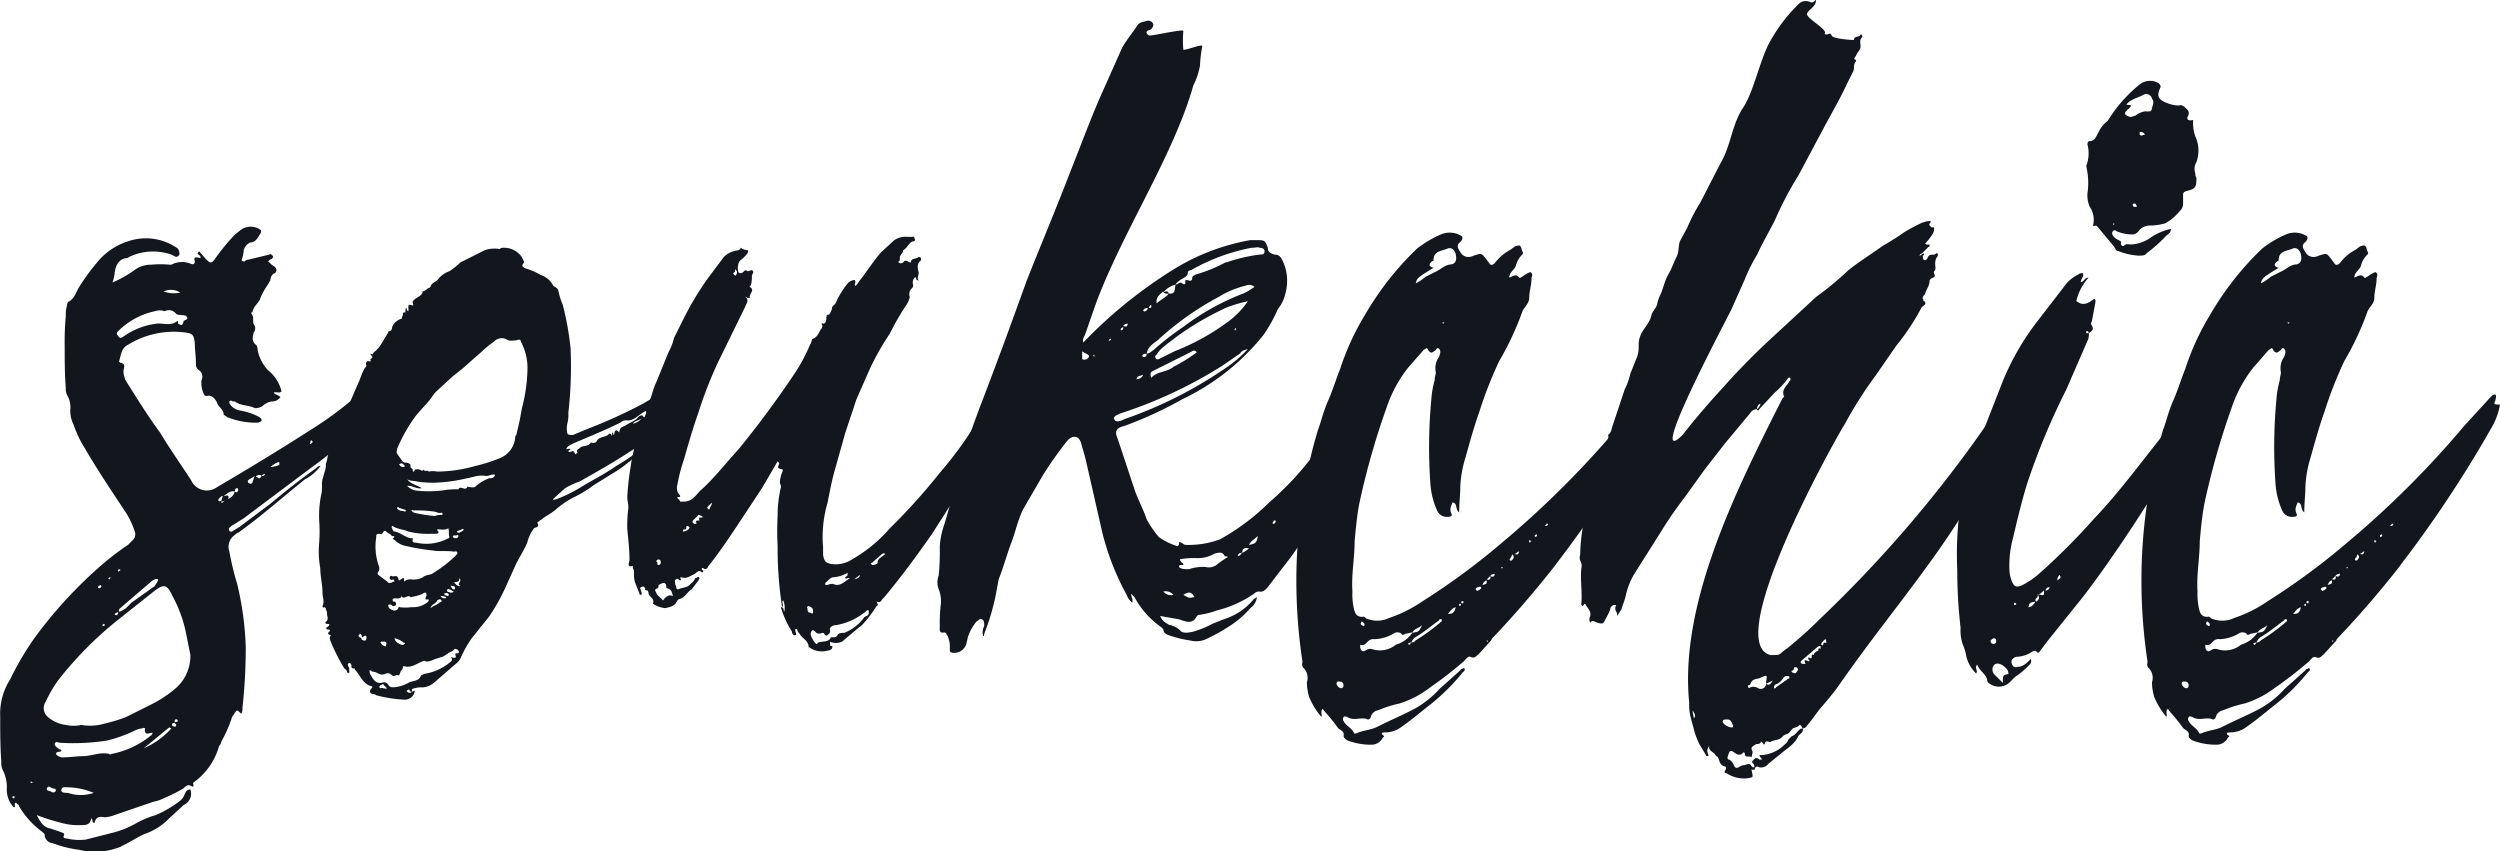 <svg xmlns="http://www.w3.org/2000/svg" xmlns:xlink="http://www.w3.org/1999/xlink" width="87.494" height="29.799" viewBox="0 0 87.494 29.799">
  <defs>
    <clipPath id="clip-path">
      <rect id="Rectangle_17742" data-name="Rectangle 17742" width="87.494" height="29.799" fill="#13171d"/>
    </clipPath>
  </defs>
  <g id="Group_12049" data-name="Group 12049" transform="translate(0 0)">
    <g id="Group_12039" data-name="Group 12039" transform="translate(0 0)" clip-path="url(#clip-path)">
      <path id="Path_16258" data-name="Path 16258" d="M1.1,40.258a.038.038,0,0,1-.039-.039H1.1a.038.038,0,0,1,.039.039Zm2.763-7.2V33.1l-.039.039L3.781,33.1c.039,0,.039-.039.078-.039m5.41-3.619c0,.078-.078.078-.117.078.039-.039.078-.078.117-.078M4.132,32.825a.038.038,0,0,1,.039-.039c.039,0,.039,0,.039.039-.039,0-.039.039-.078.039Zm-.506,1.868a.039.039,0,1,1,0,.078H3.587c0-.039,0-.039.039-.078M.473,40.8a.039.039,0,1,1,.039-.039.038.038,0,0,1-.039.039M7.751,30.412a.192.192,0,0,0,.117-.039l-.078.078c-.039,0-.078,0-.039-.039m3.113-2.063c0-.039,0-.078.039-.078l.039.039a.084.084,0,0,1-.078.078c0,.039-.039,0,0-.039M4.093,34.3a.038.038,0,0,0,.039-.039v.078c-.039.039-.039.078-.078.039H4.015a.084.084,0,0,1,.078-.078m2.1,3.814c-.039.039-.078,0-.078.039v-.078c0-.039.039-.039.078-.039.039.039.039.078,0,.078M3.431,33.409c0-.039.039-.039.078-.078l.039.039a.084.084,0,0,1-.078.078.038.038,0,0,1-.039-.039M8.3,29.945c.039,0,.039.078.039.078-.039.078-.078.078-.117.039,0-.039,0-.117.078-.117m-.623.35c.039-.039.078-.078.117-.078,0,.039-.039.117-.039.156a.073.073,0,0,1-.117,0,.136.136,0,0,1,.039-.078M6.155,38.274c-.039.039-.078,0-.117,0-.039-.078,0-.117.078-.117,0,.039.078.039.039.117m3-8.757c-.039.078-.078.117-.156.039a.038.038,0,0,1-.039-.039c.039,0,.117-.078.195,0M9.7,29.05a.054.054,0,0,1,.078,0v.078a.916.916,0,0,1-.311.078A.814.814,0,0,1,9.7,29.05m-.973.584.195-.117c-.039.039-.039.117-.078.195a.084.084,0,0,1-.078.078.136.136,0,0,1-.078-.039c-.039-.078,0-.078.039-.117M1.8,40.57c-.078-.039-.195-.039-.156-.117.039-.117.117-.039.195,0,.039,0,.117,0,.117.078a.1.1,0,0,1-.156.039M8.218,30.062a.384.384,0,0,1-.272.272.075.075,0,0,0,.039-.117c-.039-.039-.078,0-.156,0,.117-.078.234-.195.389-.156M6.311,23.1a1.05,1.05,0,0,1-.584-.039.606.606,0,0,1,.584.039M5.027,39.052l.9-.739A.136.136,0,0,0,6,38.351a2.82,2.82,0,0,1-.973.7M2.38,40.609c-.078,0-.234,0-.234-.078,0-.156.156-.117.234-.117a2.472,2.472,0,0,1,.9.195,1.4,1.4,0,0,1-.9,0m1.868-6.5,1.09-.934c.039,0,.078-.078.195-.039,0,.078-.078.156-.117.234l-.817.584-.195.195c-.078.039-.156.117-.234.117-.039-.078.039-.117.078-.156m-.117-9.5c-.078-.078-.039-.117.039-.195a2.589,2.589,0,0,1,1.245-.662.537.537,0,0,1,.35,0,.31.31,0,0,1,.389.078c.078.078.234.039.35.078.078.078.078.117-.039.156,0,.039-.039,0-.039.039-.039.156-.078.156-.195.078,0-.039,0-.117-.039-.078-.195.156-.428.078-.662.078a2.5,2.5,0,0,0-1.168.428c-.117.078-.156.117-.234,0M3.9,39.246a.054.054,0,0,1-.078,0c-.311-.078-.623.078-.934.078-.195,0-.428.039-.623.039a.323.323,0,0,1-.311-.117c.039-.117.156-.039.195-.117,0-.039-.078-.039-.117-.078s-.117-.078-.117-.156c.039-.117.117-.039.195-.039a7.676,7.676,0,0,0,1.635-.078,4.879,4.879,0,0,0,.973-.35.722.722,0,0,1,.272-.078c.039-.039.117,0,.078.039,0,.234.156.117.234.117h.039a.136.136,0,0,1-.039.078,3.115,3.115,0,0,1-1.4.662M1.6,37.417a4.585,4.585,0,0,1,.428-.739,12.685,12.685,0,0,1,2.024-2.063l1.323-1.051c.35-.272.467-.272.662.156A4.59,4.59,0,0,1,6.506,35l.156.778a1.5,1.5,0,0,1-.467,1.129,4.167,4.167,0,0,1-.856.584l-.934.467a5.912,5.912,0,0,1-.778.234,1.728,1.728,0,0,1-.778.039,1.282,1.282,0,0,1-.545,0,1.161,1.161,0,0,1-.662-.311.4.4,0,0,1-.039-.506m2.646,5.059c.272-.117.545-.311.817-.428a2.159,2.159,0,0,0,.856-.545l.506-.467a.434.434,0,0,0,.234-.545c-.117,0-.156.078-.195.156a.5.5,0,0,1-.156.234,3.814,3.814,0,0,1-.856.506,3.367,3.367,0,0,0-.662.272,3.3,3.3,0,0,1-.856.35L3,42.243a1.843,1.843,0,0,1-.662-.039c-.039,0-.117,0-.117-.078.078-.117-.039-.117-.117-.156l-.35-.117c-.234-.039-.35-.234-.467-.467a7.262,7.262,0,0,0,.856.272,2.155,2.155,0,0,0,.7.078c.156,0,.311,0,.35-.234.078.039,0,.156.117.156.039-.195.156-.234.35-.195a1.136,1.136,0,0,0,.35-.078l1.362-.467a1.237,1.237,0,0,0,.35-.117,5.879,5.879,0,0,0,.7-.35c.078-.078.156-.156.272-.078.078.039.078,0,.078-.039-.039-.078,0-.078.039-.117a2.337,2.337,0,0,0,.856-1.245.3.3,0,0,0,.078-.156,4.727,4.727,0,0,0,.35-.778.3.3,0,0,1,.078-.156c.117-.195.117-.195.272-.039a.351.351,0,0,0,.039-.195,19.2,19.2,0,0,0,.117-2.14A10.878,10.878,0,0,0,8.3,33.292a9.573,9.573,0,0,1-.272-1.129.5.5,0,0,1,.195-.584c.039-.039.078-.078.117-.078.817-.584,1.557-1.245,2.335-1.868a1.584,1.584,0,0,0,.545-.467.2.2,0,0,0-.156.078c-.545.389-1.09.817-1.6,1.245l-1.09.817-.195.117c-.039.039-.117.078-.156,0s.039-.117.078-.156L8.529,31l2.491-1.868a7.33,7.33,0,0,0,1.4-1.284c.195-.195.428-.389.623-.623a1.308,1.308,0,0,0,.389-.623c0-.078.039-.195-.117-.195-.078.039-.078-.039-.039-.078,0-.078.117-.117.039-.195-.039,0-.078.039-.117.039l-.856.662a12.358,12.358,0,0,1-1.44,1.051c-1.09.7-2.179,1.362-3.308,2.024a.6.6,0,0,1-.9-.234c-.35-.545-.739-1.09-1.09-1.673-.428-.584-.817-1.206-1.206-1.829a.916.916,0,0,1-.078-.311c0-.117.117-.272-.117-.311l-.039-.039c.078-.234.078-.467.311-.584A3.055,3.055,0,0,1,6.506,24.5c.234.039.272.078.311.35,0,.234.039.467.039.7,0,.117,0,.195.117.272a.284.284,0,0,1,.078.35.913.913,0,0,0,.078.467c.039.078.039.078.117.078.156-.039.272.078.35.234.039.156.234.234.234.428a.56.56,0,0,1,.117.078,2.693,2.693,0,0,0,1.09.195c.078-.039.117-.039.117-.078,0-.078-.039-.078-.078-.117a2.126,2.126,0,0,0-.7-.234.535.535,0,0,1-.311-.195.143.143,0,0,1-.039-.117.073.073,0,0,1,.117,0h.078c.195.156.467.117.7.234a.454.454,0,0,0,.272-.078.59.59,0,0,1,.311-.156.354.354,0,0,0,.311-.156c-.078-.078-.195-.078-.234-.156.078-.039.195.039.272-.039a1.351,1.351,0,0,0-.467-.739,1.43,1.43,0,0,1-.35-.623c-.039-.117,0-.195-.078-.272-.156-.117-.117-.272-.078-.428a.257.257,0,0,0,.039-.234c-.117-.117,0-.272-.117-.428-.039-.039.039-.039.039-.078.039-.195.234-.311.272-.467a2.325,2.325,0,0,1,.234-.428l.117-.195a.277.277,0,0,1,.117-.234c.117-.039.117-.156.039-.234a1.032,1.032,0,0,1-.234-.195c.039-.039.078-.078.117-.078.039-.039.078-.078.039-.117s-.078-.078-.117-.039l-.817.195c-.039.039-.078.078-.156,0a1.136,1.136,0,0,0,.078-.35.411.411,0,0,1,.234-.272c.195,0,.272-.195.35-.311.039-.078.039-.117-.039-.156a.592.592,0,0,0-.662.039l-.195.156a7.459,7.459,0,0,0-.7.856c-.117.156-.156.156-.311,0l-.234-.272-.039.039c-.078.078.117.078.078.195-.195-.039-.234-.039-.195.117,0,.117-.078.117-.156.078A.79.79,0,0,0,6,22.123H5.922a3.321,3.321,0,0,0-.623,0,.973.973,0,0,0-.545.156,4.086,4.086,0,0,1-.817.467,1.444,1.444,0,0,0,.078-.35c.039-.234.117-.467.428-.506a.121.121,0,0,0,.078-.039A1.944,1.944,0,0,1,6,21.772l.156.078c.078,0,.156-.078.117-.156a.2.2,0,0,0-.078-.156,1.928,1.928,0,0,0-1.712-.234,2.28,2.28,0,0,0-1.051.7,7.6,7.6,0,0,0-.662.9c-.117.195-.156.389-.35.506-.039,0-.078.078-.078.156a1.077,1.077,0,0,0-.039.35A9.84,9.84,0,0,0,2.264,25c0,.467,0,.973.039,1.44a.494.494,0,0,0,.039.234.869.869,0,0,1,.117.545,1.077,1.077,0,0,0,.117.506,3.9,3.9,0,0,0,.389.817c.428.739.9,1.44,1.362,2.14a2.917,2.917,0,0,1,.389.778.282.282,0,0,1-.078.311l-.156.156a9.619,9.619,0,0,0-1.051.817,15.354,15.354,0,0,0-2.257,2.491,10.114,10.114,0,0,0-.817,1.4,2.214,2.214,0,0,0-.35,1.284v.039c0,.506,0,1.051.039,1.557a.578.578,0,0,0,.078.35,1.374,1.374,0,0,1,.117.545.908.908,0,0,0,.234.7H.512c.039-.039-.039-.117.039-.156A.038.038,0,0,1,.59,41a.084.084,0,0,1,.078.078,3,3,0,0,0,.817.9l.078.078a.3.3,0,0,0,.272.311,4.105,4.105,0,0,0,.934.234,2.4,2.4,0,0,0,1.479-.117" transform="translate(0 -12.86)" fill="#13171d"/>
      <path id="Path_16259" data-name="Path 16259" d="M41.445,27.951c.039.156.039.156-.156.272a.394.394,0,0,0,.156-.272M32.494,38.265a.038.038,0,0,1-.039.039.143.143,0,0,1-.117-.039c-.039-.039,0-.039,0-.039.078-.078.078,0,.117.039Zm1.012-3.347a.351.351,0,0,1,.195.039c0,.039,0,.039-.039.039a.155.155,0,0,1-.156-.078m7.044-6.227a.535.535,0,0,1-.311.195c.078-.117.234-.117.311-.195M33.623,34.84c.078-.039.117-.039.156,0s0,.039,0,.078a.2.2,0,0,1-.156-.078m.234-.272s.039-.039.039,0c.078,0,.117,0,.117.078,0,.039,0,.039-.039.039s-.078-.039-.117-.117m.195-1.673c-.039,0-.117,0-.117-.078.039-.039.117,0,.156-.039a.038.038,0,0,1,.039.039.084.084,0,0,1-.078.078m.117-.195c-.039,0-.117,0-.078-.039,0-.039.117-.039.156-.078,0-.039.039,0,.078,0-.039.078-.117.078-.156.117M32.1,30.286c.078-.039.117.039.156.078,0,.039-.039.039-.078.039s-.078-.039-.117-.078a.038.038,0,0,1,.039-.039m1.635,4.437c0-.039.039-.078.078-.039.039,0,.078.039.156.078a.143.143,0,0,1-.117.039c-.039-.039-.117,0-.117-.078M32.1,31.843c.078.039.156.039.195.078a.038.038,0,0,1-.039.039c-.117-.039-.195,0-.272-.117a.038.038,0,0,1,.039-.039.121.121,0,0,0,.078.039M31.6,36.63c0,.078-.039.039-.039.039-.078,0-.117-.078-.156-.117,0-.039.039-.039.078-.039.078,0,.156,0,.117.117M31.4,38.148l-.039-.039a.084.084,0,0,1,.078-.078c.039-.039.078-.039.078,0l.117.117c-.078.039-.156-.039-.234,0m2.569-3.7c.117-.039.195,0,.195-.156.117.117-.117.195.039.272-.117.039-.156-.078-.234-.117M30.665,36.28c0-.039,0-.039.039-.039s0,.039.039.039c0,.078.039.117.078.039.039,0,.039-.039.078,0,0,0,.039.039,0,.117a.038.038,0,0,1-.039.039.143.143,0,0,1-.117-.039.084.084,0,0,0-.078-.078c-.039-.039-.039-.078,0-.078m2.8-1.129c-.078.078-.234.117-.311.195.039-.156.195-.156.234-.272a.143.143,0,0,1,.117-.039l.039.039c0,.078-.039.039-.078.078m-1.206,1.44c-.039,0-.039.039-.078.039-.078,0-.272-.117-.272-.195-.039-.039,0-.039,0-.039a.782.782,0,0,1,.311.156c.039,0,.039,0,.039.039m1.323-4.553a.038.038,0,0,1-.039.039.578.578,0,0,0-.234.039A4.866,4.866,0,0,1,32.572,32c-.039-.039-.078-.039-.078-.078s.039,0,.078,0a4.23,4.23,0,0,1,.7.039c.078,0,.156.078.272.039Zm-1.518,3.269c0-.039-.039,0-.039.039a.155.155,0,0,1-.156.078c-.117-.039-.195-.078-.195-.195.078-.039.117,0,.156.039a.143.143,0,0,0,.117-.039c0-.078,0-.117-.078-.117-.039,0-.039-.039-.039-.078s.039,0,.039-.039c.117,0,.234.039.272-.078.078.156.234-.078.311.039a1.754,1.754,0,0,0,.428-.117A.143.143,0,0,1,33,34.8c0,.039.039.078,0,.117,0,.039-.078.156.078.117.039,0,0,.078,0,.078a.819.819,0,0,1-.584.195,1.577,1.577,0,0,1-.428,0m-.234-2.841c.156.117.389.117.545.195a2.914,2.914,0,0,0,.817.078h.117c.039,0,.117,0,.117-.039.039-.039-.039-.039-.039-.117.156,0,.272.039.389-.039.039.117,0,.195.039.311a.038.038,0,0,1-.039.039,1.624,1.624,0,0,1-1.129.156c-.039,0-.156,0-.117-.117.039-.039-.039-.039-.078-.039-.195-.039-.35-.195-.545-.234-.078,0-.078-.078-.117-.156a.038.038,0,0,1,.039-.039m6.3-2.88c.545-.234,1.129-.467,1.673-.739a.3.3,0,0,1,.195-.078c.272.039.428-.195.662-.311a.553.553,0,0,1,.234-.078c.039-.078.117-.117.156-.156.117.156,0,.195-.078.234a.814.814,0,0,0-.234.156c-.039,0-.078.117-.156,0-.039-.039-.117,0-.156.039-.117.156-.311.195-.467.311-.117.039-.195.078-.195.234-.039-.039-.078-.078-.117-.078-.078.039-.039.117-.078.156-.039,0,0-.078-.039-.078s0,.078-.039.117c0-.078-.078-.117-.117-.039-.117.078-.311.078-.389.195a.142.142,0,0,1-.195.078H38.76c-.078.156-.272.078-.389.195-.039.039-.117.039-.078.156.039.039-.039,0-.039.039s-.039,0-.039,0c-.039-.078-.078-.117-.117-.078-.039,0-.078.039-.117,0,0-.039.039-.039.078-.078-.078-.039-.117,0-.156,0,.039-.117.156-.156.234-.195m-.272,1.557a2.934,2.934,0,0,1,.506-.234c.623-.35,1.245-.7,1.829-1.09a2.363,2.363,0,0,0,.389-.272.073.073,0,0,1,.117,0c.039.039,0,.078-.039.117a7.9,7.9,0,0,1-1.012.7c-.389.272-.778.467-1.168.7a5.231,5.231,0,0,1-.934.467c-.039,0-.078.039-.117,0Zm-2.646-.35a1.346,1.346,0,0,0-.467.272c-.078.078-.156.039-.234.039-.039,0-.078-.039-.078,0-.078.156-.234-.078-.311.078a2.569,2.569,0,0,0-.545.039,4.069,4.069,0,0,1-.973,0,.627.627,0,0,1-.272-.156c.156-.039.311.117.506.078-.156-.117-.35-.117-.506-.311.156.078.234.039.35.078a3.561,3.561,0,0,0,.662.039,5.652,5.652,0,0,0,1.09-.156c.078,0,.117-.039.195-.039a.958.958,0,0,1,.467-.039c.117,0,.195-.078.311-.039-.039.117-.117.117-.195.117m-4.2,6.733c.039-.039.078.039.117.039.156,0,.234.156.428.078a.188.188,0,0,1,.234.039c.078.078.117,0,.195,0,.078.039.078-.039.117-.117,0-.039.078-.078.078-.156a.038.038,0,0,1,.039-.039c.234.078.428-.078.623-.156.078-.039.117-.039.156,0a.722.722,0,0,0,.272-.078l.234-.078c.078,0,.156-.078.234-.117.078-.078.195-.078.234-.156.039-.039.078,0,.117,0,0,.039.078.039.039.117,0,.039-.078,0-.117.039.039.156.039.156-.156.117.078.078.039.117,0,.156a1.856,1.856,0,0,1-.934.428c-.039.039-.117.039-.117.078-.078.195-.311.156-.428.234a1.268,1.268,0,0,1-.506.156c-.078,0-.156,0-.195-.078a.173.173,0,0,0-.234-.078c-.234.039-.311-.156-.389-.272a.294.294,0,0,1-.039-.156m.234-4.67c0-.078,0-.117.117-.117.078.039.078,0,.117-.039.039-.078.078-.078.117-.039.078.078.156.078.195.156.039,0,.156,0,.039.078,0,.039.039.039.078.078a.742.742,0,0,0,.389.195,7.8,7.8,0,0,0,.934.156c.234.039.467,0,.739.039.039,0,.078-.039.117.039,0,.039-.039.078-.078.117a4.515,4.515,0,0,1-.817.623c-.078.039-.234.039-.311.117a.7.7,0,0,1-.389.078.328.328,0,0,0-.272.078c0-.156,0-.156-.117-.078-.039.039-.078.039-.078,0-.039-.195-.156-.078-.234-.117-.039-.039-.078.039-.078.078.039.039.039.078.117.039a.038.038,0,0,1,.039.039c.039.039,0,.039-.039.039-.039.039-.156.078-.195,0l-.311-.234a.073.073,0,0,1,0-.117.248.248,0,0,0,0-.234,2.035,2.035,0,0,1-.078-.973m.739-3.113a5.556,5.556,0,0,1,.584-1.051c.195-.272.428-.467.623-.739a1.032,1.032,0,0,1,.195-.234l.506-.467.389-.311.35-.311.311-.272a3.387,3.387,0,0,1,.428-.35.365.365,0,0,1,.428-.078c.117.078.234.039.35.039.078-.039.156-.039.156.039a1.956,1.956,0,0,1,.234.934,5.788,5.788,0,0,1-.195,1.4l-.078.428-.117.506a.121.121,0,0,0-.039.078.853.853,0,0,1-.545.739,5.511,5.511,0,0,1-.856.272,4.943,4.943,0,0,1-1.323.195.838.838,0,0,0-.311,0c-.039-.078-.156.039-.156-.078-.078.117-.156-.039-.234,0H32.65c-.078,0-.039.078-.078.078-.078,0,0-.078-.078-.117-.039,0-.039-.039-.039-.117a.2.2,0,0,0-.156-.078.143.143,0,0,1-.117-.039l-.195-.272c-.039-.039,0-.117,0-.195m8.873-.311c0,.117-.039.117-.156.117,0-.117.039-.156.156-.117-.078-.078.039-.117.078-.117l.428-.389.272-.195a.818.818,0,0,0,.272-.428,1.931,1.931,0,0,0,.117-.506c-.078.117-.234,0-.35.117a2.139,2.139,0,0,1,.272-.35s.039-.039,0-.039a.038.038,0,0,0-.039-.039.562.562,0,0,0-.272.078l-1.051.623a18.189,18.189,0,0,1-1.985.9l-.467.195c-.078,0-.195,0-.195-.078a.838.838,0,0,1,0-.311,1.2,1.2,0,0,0,.039-.389,14.427,14.427,0,0,0,.078-2.257,10.36,10.36,0,0,0-.272-1.518,2.518,2.518,0,0,1-.156-.506c-.039-.117-.156-.117-.195-.195a.756.756,0,0,0-.428-.35,2.3,2.3,0,0,0-.545-.234c-.117-.078-.117-.078-.039-.195V23.2l-.078-.156a.759.759,0,0,0-.7-.311c-.039,0-.039.039-.078.039a1.078,1.078,0,0,0-.506.039l-.856.428a2.727,2.727,0,0,1-.389.311.89.89,0,0,0-.389.272c-.078.117-.234.117-.272.272l-.039.039c-.078,0-.117.117-.234.117,0,.156-.195.195-.311.311-.039.039-.039.039-.039.078s.039.078,0,.117c-.234-.117-.117.117-.156.195-.078-.039-.039-.117-.078-.117-.039.078,0,.195-.039.156-.117,0-.039.078-.078.117s0,.117-.078.117a.523.523,0,0,0-.272.234c-.039.078,0,.195-.156.195v.039l-.234.389a1.049,1.049,0,0,1-.272.311c-.039.078-.039.078-.117.039,0,.078.156.117,0,.195v.039c.039.039,0,.039-.039.039-.117-.039-.117.078-.117.117.039.039,0,.078-.039.117-.117.195-.156.389-.272.623l-.234.545a2.3,2.3,0,0,1-.234.545c-.078.156-.039.35-.234.389-.039.039.039.078.039.156s-.117-.039-.117.039c.039.078.117.195-.039.195v.039c-.039.078-.039.234-.078.272-.156.156-.117.389-.195.545a.662.662,0,0,1-.039.272l-.078.272c-.039.156,0,.35-.039.506a3.79,3.79,0,0,0-.078.934,5.2,5.2,0,0,1,0,.778,3.38,3.38,0,0,0,.039.9c0,.272.078.584.078.856,0,.156.078.311,0,.467,0,.039.039.078.039.039.078,0,.078.039.078.078a.234.234,0,0,1,.039.156c0,.078.078.195-.039.272-.039.039,0,.078.039.078q.175,0,0,.117c-.039,0-.039.078.039.078s.078.039.039.078-.078.078.039.117c.039,0,0,.039,0,.039-.039.078,0,.117,0,.156a6.97,6.97,0,0,0,.467.934c.039.078.117.078.117.156,0,.039.039.039.078.039v-.078c0-.078,0-.117-.039-.156,0-.039-.039-.078.039-.117.039,0,.078.039.078.117,0,.039,0,.078.078.078.039,0,.039,0,.039.039.195.195.272.506.584.584.039,0,.039.039,0,.078-.078.078-.078.156.039.195a.143.143,0,0,1,.117.039,4.583,4.583,0,0,0,.973.156.354.354,0,0,0,.389-.311.136.136,0,0,0-.078.039c-.039-.039-.039-.117.039-.117a.857.857,0,0,1,.311-.039.691.691,0,0,0,.389-.156l.584-.506c.117-.117.272-.195.35-.35a4.054,4.054,0,0,1,.389-.7l.623-.778a7.088,7.088,0,0,0,.584-1.051l.35-.778c.117-.234.272-.467.389-.739a1.475,1.475,0,0,1,.234-.506c.039-.039.234-.039.117-.195l.039-.039.272-.195a2.362,2.362,0,0,0,.389-.272,3.05,3.05,0,0,1,.584-.389,4.209,4.209,0,0,0,.7-.428l.817-.506c.311-.195.545-.428.817-.623l.817-.739a.18.18,0,0,0,.117-.195l-.467.428c-.039.039-.078.078-.117.039" transform="translate(-18.088 -14.058)" fill="#13171d"/>
      <path id="Path_16260" data-name="Path 16260" d="M65.678,33.541c0,.078-.039.117-.195.156Zm-4.4-10.586c.039,0,.039-.078.039-.117.078.078.078.117.039.195,0,.039-.039.039-.078,0s-.039-.039,0-.078m-.856,8.29h-.039c-.039-.039-.039-.039-.039-.078l.156-.156c0,.117-.078.156-.078.234m-.739.7a.3.3,0,0,1-.195.078c0-.039,0-.078.078-.078.039,0,.039,0,.039-.039s0-.078.039-.078.039.039.078.039a.136.136,0,0,1-.039.078M58.634,33c.078,0,.078.078.078.117a.084.084,0,0,1-.078.078c-.078,0,0-.117-.078-.117A.084.084,0,0,1,58.634,33m5.215,1.712c-.039-.039,0-.078.039-.078.117.039.156.078.156.195,0,.078-.039.078-.078.039-.117,0-.117-.078-.117-.156m-3.775-3.075h-.039c-.039,0-.117,0-.078.078.039.039-.039.039-.078.039-.039-.039-.078-.039-.039-.117l.195-.195a.3.3,0,0,1,.156.078c-.039.039-.195-.039-.117.117m6.071,1.557c-.039,0-.039,0-.078-.039a.038.038,0,0,1,.039-.039l.311-.272c.039-.039.078-.078.156-.039-.117.117-.272.156-.272.311,0,.039-.117.078-.156.078m-1.673.623c.117-.078.156-.195.311-.195a1.106,1.106,0,0,0,.467-.156v.078c0,.039-.117.078-.078.117s.078-.039.156,0c-.195.117-.35.311-.584.195a.351.351,0,0,0-.195.039h-.078Zm-5.682.623c-.078-.117-.195-.156-.234-.272-.039-.078-.078-.117.039-.156.039-.039.039-.039.039-.078,0-.078.039-.039.078-.078.156-.078.195,0,.195.117a.038.038,0,0,0,.039.039c.156.039.156.156.195.272-.156-.078-.272.039-.35.156m7.2.467c-.039.078-.117.078-.156.117a1.569,1.569,0,0,1-.7.545c-.078,0-.195,0-.234.078s-.117.078-.195.078h-.039c-.078.195-.311.117-.467.195a.038.038,0,0,1-.039.039c-.078-.039-.234-.311-.195-.389.039-.117.078-.117.156-.039a.183.183,0,0,0,.234.039c.039,0,.078,0,.078.039.039.039.078.078.117.039s.117-.078.078-.195c0-.117.156-.156.234-.156a2.21,2.21,0,0,0,1.012-.467c.039-.039.078-.078.117-.039Zm-2.958-.078c-.039-.078,0-.117-.078-.156h-.039a3.406,3.406,0,0,0,.389.856c0,.039.039.156.117.117.078,0,0-.078,0-.156v-.039c.039-.039.078,0,.078.039s.039.078.078.117c.078.156.311.234.311.467a.121.121,0,0,1,.078.039.755.755,0,0,0,.584.078.2.2,0,0,0,.156-.078c0-.039.039-.078,0-.078-.117,0-.039-.078-.078-.156a.543.543,0,0,0,.428,0l.506-.428.195-.156a4.248,4.248,0,0,0,.506-.662c.078-.039.039-.078,0-.156.117.039.156,0,.195-.078l.078-.078c.584-.7,1.129-1.44,1.673-2.218l.817-1.284c.272-.428.545-.856.778-1.284l.778-1.518a4.051,4.051,0,0,0,.234-.623c.039-.078.078-.195,0-.195-.078-.078-.039.078-.117.117h-.039a.77.77,0,0,1,.078-.428c-.117,0-.156.117-.234.195l-.817,1.245a12.66,12.66,0,0,1-1.206,1.635,20.8,20.8,0,0,1-1.751,1.946A5.075,5.075,0,0,1,65.405,33a1.034,1.034,0,0,1-.739.156c-.195-.039-.234-.117-.272-.311v-.272a4.25,4.25,0,0,1,.156-1.557c.078-.389.156-.817.272-1.206l.35-1.245.389-1.168.428-.973a8.827,8.827,0,0,1,.739-1.323,8.567,8.567,0,0,1,.584-1.012.824.824,0,0,0,.117-.272.282.282,0,0,1,.078-.311.143.143,0,0,0,.039-.117.241.241,0,0,1,.078-.272c.039.039,0,.117.117.117-.078-.078,0-.156,0-.272-.039-.156-.078-.311.078-.428V22.45a.121.121,0,0,0-.078-.039c-.078.078-.234.039-.272.156,0,.039,0,.039-.039.039-.078-.039-.156-.117-.234,0a.118.118,0,0,1-.156,0c-.039-.039.039-.039.039-.078V22.45c0-.117.117-.156.117-.272.156-.078.195-.272.35-.311.078,0,.078-.078.039-.117,0-.078-.039-.039-.078-.039h-.156a.7.7,0,0,0-.467.117l-.467.428c-.234.272-.467.623-.7.934-.078.078-.117.195-.195.234-.039-.039,0-.078,0-.117s0-.117-.078-.078a.331.331,0,0,0-.195.117,3.244,3.244,0,0,0-.311.467c-.078.117-.078.234-.195.311a.143.143,0,0,0-.039.117c-.039.078-.078.195-.117.195-.117,0-.039.039-.078.078,0,.078,0,.234-.117.234-.078-.039-.039,0-.039.039.039.039,0,.078,0,.117-.117.117-.117.311-.35.389,0,.117-.078.195-.117.311a6.013,6.013,0,0,1-.467.856q-.934,1.4-1.985,2.685c-.428.467-.817.973-1.284,1.4-.195.156-.311.467-.7.428,0,0-.039.039-.078-.039,0-.039-.078-.039-.078-.117h.039c.117,0,.039-.078,0-.117a.413.413,0,0,1-.039-.311,6.013,6.013,0,0,1,.234-.9c.156-.545.311-1.09.506-1.635a14.231,14.231,0,0,1,.7-1.79l.934-1.907c.039-.117.156-.234,0-.35a.136.136,0,0,1,.078.039c.078,0,.117,0,.078-.039,0-.117.195-.234,0-.35a.038.038,0,0,1,.039-.039,1.077,1.077,0,0,0,.039-.35c0-.039.078-.117.039-.156-.039-.078-.117,0-.156,0h-.039a.073.073,0,0,0-.117,0c-.039.039-.117.117-.195.039-.039-.078-.039-.35.078-.428a1.321,1.321,0,0,0,.234-.234c.039-.078.039-.117-.039-.117-.039,0-.117-.039-.156-.039a.038.038,0,0,0-.039-.039c-.039.117-.156.078-.234.117a.8.8,0,0,0-.35.195l-.584.778a10.8,10.8,0,0,0-.856,1.44l-.311.623a1.955,1.955,0,0,1-.195.506l-.428,1.051c-.117.234-.156.506-.272.739-.039.078,0,.117-.078.156-.039.039,0,.117,0,.156a1.439,1.439,0,0,1-.195.428,4.105,4.105,0,0,0-.195.739,5.005,5.005,0,0,0-.156.739,9.638,9.638,0,0,0-.117,1.051c0,.117.039.234.039.389a4.71,4.71,0,0,0-.039.739c.039.389.078.739.078,1.09,0,.039-.117.272.117.195v.078a.292.292,0,0,1,.039.195.967.967,0,0,0,.039.311l.156.389c0,.039,0,.039.039.039a.038.038,0,0,0,.039-.039c0-.039-.039-.117-.039-.156-.039-.039,0-.078.039-.078.078-.039.078,0,.117.039,0,.078,0,.078.078.078a.136.136,0,0,1,.039.078c0,.156.234.195.156.389a.958.958,0,0,0,.428.156c.195-.039.35-.078.428-.272a.038.038,0,0,0,.039-.039c.234-.039.311-.272.467-.35l.234-.311c0-.039.078-.078,0-.117-.039,0-.078.039-.117.039a.389.389,0,0,1-.156.195c-.117.156-.272.117-.428.195-.039,0-.078,0-.078-.078,0-.039-.039-.078-.039-.117,0-.078-.039-.117.039-.156.039-.039.078,0,.117.039h.039c.039-.039-.039-.039,0-.117a.332.332,0,0,0,.272,0l.234-.117c.039-.039.156-.156.234-.039a.038.038,0,0,0,.039-.039c.039,0,0-.039,0-.039-.039,0-.039-.039-.039-.078h.039c.117.078.156,0,.195-.078.35-.428.662-.9.973-1.362l.9-1.362.545-.934c.039.039.078.078.039.117-.039.117-.039.117.078.156.078,0,.078.039.039.117a1.136,1.136,0,0,0-.078.35c0,.039.039.078.039.156a4.242,4.242,0,0,0-.117,1.012,9.464,9.464,0,0,0,0,1.051,13.53,13.53,0,0,0,.156,2.14c.078-.078-.039-.195.039-.234a.64.64,0,0,1,.039.389" transform="translate(-35.588 -13.421)" fill="#13171d"/>
      <path id="Path_16261" data-name="Path 16261" d="M91.441,13.636a.038.038,0,0,1,.039-.039v.039c0,.039,0,.039-.039,0m4.982-.934v.039c-.039,0-.039,0-.039-.039l.039-.039s.039.039,0,.039m-4.4.35c.039-.039.039,0,.039,0,0,.039,0,.039-.039.039,0,.039-.039,0-.039,0a.038.038,0,0,1,.039-.039m.467-.428c0,.039,0,.117-.078.117-.039-.078.039-.078.078-.117m.973-.778c.039.117-.039.117-.078.117,0-.039.039-.078.078-.117m4.281,7.589c0-.039.039-.039.078-.039v.039a.084.084,0,0,1-.078.078c-.039,0-.039-.039,0-.078m-1.09,1.09c-.039.039-.078.117-.156.117,0-.078.078-.117.156-.117m-4.009-8.017c0,.117-.078.117-.156.078a.2.2,0,0,1,.156-.078m1.245-1.09a.292.292,0,0,0,.195.039c-.039-.117-.117-.078-.195-.039m-.545.545a.124.124,0,0,1-.117.117.038.038,0,0,1-.039-.039.155.155,0,0,1,.156-.078m-.039,1.6a.1.1,0,0,1-.117.117l-.039-.039c.039-.078.078-.078.156-.078m-.117.739a.281.281,0,0,1-.233.156c0-.117.117-.117.233-.156m3.7,6.071a.814.814,0,0,1-.234.156c0-.117.039-.195.234-.156M94.243,22a.333.333,0,0,1-.35-.117.359.359,0,0,1,.35.117M97.2,19.94c-.039.234-.078.272-.311.311.078-.156.195-.195.311-.311M94.593,22c.195-.117.272-.117.389.078-.195.039-.195.039-.389-.078m-3.308-8.328a.173.173,0,0,1-.234.078V13.48c.117.078.272.117.234.195m2.608-2.3v.039a.818.818,0,0,1,.428-.272c-.039.156,0,.35-.234.311-.117.156-.272.195-.428.35-.039-.234.117-.311.234-.428m1.168,2.14a5.757,5.757,0,0,1-.817.506c-.234.195-.584.156-.778.389-.039-.195-.039-.195.117-.272l1.245-.623c.078-.039.156-.117.233,0m-.467,7.433c0-.078-.117-.078-.117-.195a2.946,2.946,0,0,1,.584-.039,1.142,1.142,0,0,0,.623-.156c.156-.039.272-.078.35.078.039.039.078,0,.117.039a3.366,3.366,0,0,0-.389.272.453.453,0,0,1-.389.078,1.513,1.513,0,0,0-.584.078c-.156,0-.272,0-.35-.078,0-.117.117-.039.156-.078m-.117-9.963c.117-.078.272-.117.272-.272,0-.039.078-.078.117-.078a6.851,6.851,0,0,1,2.1-.778c.117,0,.234-.039.311,0,.078,0,.156.039.156.117,0,.117-.078.117-.156.117a5.675,5.675,0,0,0-1.168.272h-.039a4.962,4.962,0,0,1-1.051.428c-.039.039-.117.039-.117.117,0,.117-.078.117-.156.078H94.71c-.117-.039.039.234-.156.117-.078-.078-.156.039-.234.039.039-.078.117-.117.156-.156m2.218.467a8.537,8.537,0,0,0-2.1,1.168,9.619,9.619,0,0,0-1.051.817c-.078.039-.117.117-.234.117.039-.234.234-.35.389-.467a10.185,10.185,0,0,1,2.14-1.518,3.184,3.184,0,0,1,.934-.389.3.3,0,0,1,.311.039,2.061,2.061,0,0,1-.389.234m-4.476,4.281.156-.078a15.769,15.769,0,0,0,3.58-1.673l.623-.428c.039-.078.117-.117.272-.156a4.177,4.177,0,0,1-.662.584,14.766,14.766,0,0,1-3.658,1.868.553.553,0,0,1-.234.078c-.078,0-.117-.039-.117-.078-.039-.039,0-.078.039-.117m3.853-3.23a7.988,7.988,0,0,1-1.79.973l-.389.195-.156.078a.087.087,0,1,1-.078-.156,1.032,1.032,0,0,1,.195-.234,10.157,10.157,0,0,1,2.218-1.4,4.549,4.549,0,0,1,.778-.234,2.96,2.96,0,0,1-.778.778M86.5,24.027A.455.455,0,0,0,87,23.715c0-.078.039-.117.039-.195a1.694,1.694,0,0,1,.311-.584c.078-.039.117-.117.195-.078s.078.117.078.234a.488.488,0,0,0-.039.35c.039,0,.039-.039.039-.078a8.071,8.071,0,0,0,.389-1.284l.117-.623c.156-.389.272-.817.428-1.245.156-.389.234-.817.428-1.206l.7-1.206a13.455,13.455,0,0,1,.856-1.206c.195-.195.389-.156.467.078l.156.545.584,2.569A9.032,9.032,0,0,0,92.608,22a.6.6,0,0,0,.195.272c.039-.117-.039-.195-.039-.311l.117.117a3.039,3.039,0,0,0,.934,1.051l.078.078c0,.156.156.195.272.234a4.072,4.072,0,0,0,.662.156.855.855,0,0,0,.545-.039,6.654,6.654,0,0,0,.9-.506,3.229,3.229,0,0,0,.662-.584.56.56,0,0,0,.234-.389l-.117.078a2.188,2.188,0,0,1-1.051.7l-.389.156a3.367,3.367,0,0,1-.662.272c-.156.039-.389.078-.467-.039a.742.742,0,0,0-.389-.195c-.117-.078-.234-.117-.311-.311l.662.117c.234.078.467.195.623-.117a.136.136,0,0,1,.078-.039,2.915,2.915,0,0,0,.623-.156A3.922,3.922,0,0,0,97.006,22c.078-.039.117-.117.234-.117.156.039.234-.078.311-.156l.506-.662a11.578,11.578,0,0,0,1.323-2.063,13.659,13.659,0,0,0,1.168-2.685.982.982,0,0,0,.039-.662l-.117-.389a.263.263,0,0,0-.234.156l-.233.35a10.629,10.629,0,0,1-2.413,3,7.885,7.885,0,0,1-1.712,1.284,3.143,3.143,0,0,1-1.206.195c-.078,0-.117-.078-.156-.078-.117-.078-.039.078-.117.117H94.36a2.327,2.327,0,0,1-.623-.311,3.526,3.526,0,0,1-.428-.623c-.117-.35-.311-.7-.428-1.051L92.3,16.554c-.117-.272-.078-.389.234-.467a13.561,13.561,0,0,0,2.024-.934A8.039,8.039,0,0,0,97.4,12.9,5.209,5.209,0,0,0,97.9,12a1.323,1.323,0,0,0,.272-.584,1.633,1.633,0,0,0-.078-1.051c-.078-.156-.117-.272-.311-.272-.117-.039-.234-.078-.234-.234-.078-.234-.117-.272-.311-.272h-.311a7.657,7.657,0,0,0-2.53.934,16.264,16.264,0,0,0-2.919,2.257l-.389.389c-.039-.117.039-.195.078-.311l.311-.9c.9-2.53,2.763-5.293,3.464-7.784a2.474,2.474,0,0,0,.234-.7,4.333,4.333,0,0,1,.078-.662c.039-.117-.506.117-.662.117a3.75,3.75,0,0,1,0-.662c0-.078-1.168.195-1.206.156-.117-.078-.117-.156.039-.195a.214.214,0,0,0,.117-.195.189.189,0,0,0-.234-.117c-.117.039-.272.039-.35.195-.156.234-.35.467-.506.739l-.623,1.4c-.428.934-.778,1.907-1.168,2.88-.506,1.323-1.051,2.608-1.557,3.892-.545,1.518-1.09,3-1.673,4.514-.195.545-.428,1.129-.584,1.751-.233.739-.389,1.518-.623,2.257a2.765,2.765,0,0,0-.156.778,8.465,8.465,0,0,1-.039,1.012.645.645,0,0,0,0,.467,1.149,1.149,0,0,1,.078.506,5.481,5.481,0,0,0-.039.778c0,.117-.039.272.156.234.078,0,.078.078.117.117a.987.987,0,0,1,.078.467c0,.078,0,.117.078.117" transform="translate(-53.178 -1.182)" fill="#13171d"/>
      <path id="Path_16262" data-name="Path 16262" d="M126.144,33.062V33.1H126.1c0-.039,0-.039.039-.039m-.545,2.569h.039v.039c-.039,0-.039,0-.039-.039m-1.518-11.092a.038.038,0,0,1-.039-.039h.078Zm.584,9.885a.039.039,0,0,1,0-.078c.039,0,.039.039,0,.078m2.413-2.3c.039,0,.039,0,.078.039a.038.038,0,0,0-.039.039.038.038,0,0,1-.039-.039Zm-4.2,3.658-.039-.039a.143.143,0,0,1,.117-.039c-.039.039-.039.078-.078.078m4.748-4.164.078-.078a.038.038,0,0,1,.039.039c-.039.039-.039.039-.078.039Zm-.311.311c.039-.039.039,0,.039.039l-.039.039a.039.039,0,0,1,0-.078M124.7,34.307c0-.039,0-.078.078-.039,0,.078-.039.078-.078.039m2.024-1.79c-.039.117-.039.117-.195.078.078.039.117-.078.195-.078m-1.129.973.117-.117c.039.117-.039.156-.117.117m.117-.117a.2.2,0,0,1,.156-.078c0,.117-.078.117-.156.078m-4.476,1.6c.039.039.078.039.078.117a.038.038,0,0,1-.039.039c-.078-.039-.117-.078-.078-.117,0-.039,0-.039.039-.039m4.2-1.284c.039-.078.078-.156.156-.156,0,.117,0,.117-.156.156m1.012-.973c0-.039.039-.078.039-.117,0,.039.078.078.039.156-.039.039-.039.078-.078.078h-.039c-.039-.039,0-.078.039-.117M125.4,33.8c-.039.039-.078.078-.117.078-.039.039-.039,0-.078-.039,0-.039.039-.078.117-.078.039-.039.078,0,.078.039m-1.168.9c.078-.078.117-.195.272-.234-.039.195-.117.234-.272.234m-.9.389c-.117.234-.117.234-.35.272.078-.156.234-.156.35-.272M120.5,37.3c-.078,0-.195-.117-.156-.195,0-.039.039-.039.078-.039.117,0,.156.039.156.156a.084.084,0,0,1-.078.078m3.464-2.3a6.883,6.883,0,0,1-.856.623.2.2,0,0,1-.156.078.389.389,0,0,1,.156-.195c.272-.156.545-.389.817-.584,0-.039.039-.039.078-.039.039.078,0,.078-.039.117m-.234-12.415c-.156-.039-.195-.117-.039-.234a.038.038,0,0,0,.039-.039c0-.311.272-.311.467-.389.156-.078.272.039.311.195.039.195,0,.311-.156.35-.195,0-.35.156-.506.234l-.389.195a1.827,1.827,0,0,1-.35.234c.039-.195.117-.234.623-.545m-1.323,13.193a.87.87,0,0,1-.817.156.257.257,0,0,0-.233.039c-.117.078-.195,0-.195-.156v-.039c.234.078.234-.234.506-.195a1.435,1.435,0,0,0,.662-.195.232.232,0,0,1,.272,0c.039.078.078.039.156,0,.078,0,.156-.039.234-.039a1.049,1.049,0,0,1-.584.428m5.565-2.763a41.761,41.761,0,0,0,3.269-4.943,2.474,2.474,0,0,0,.234-.7c-.195,0-.234,0-.156-.156,0-.078.039-.117,0-.195-.117,0-.156.078-.234.156l-.856.934a33.133,33.133,0,0,1-4.047,4.047,24.311,24.311,0,0,1-2.841,2.1,4.685,4.685,0,0,1-1.168.584.967.967,0,0,1-.739.039c-.078,0-.117-.117-.195-.078-.234,0-.272-.156-.311-.35a2.393,2.393,0,0,1-.039-.545c-.039-.584.078-1.168.078-1.751.039-.428.078-.856.156-1.284a26.377,26.377,0,0,1,.973-3.425,4.636,4.636,0,0,1,.739-1.362l.545-.623c.078-.039.117-.117.156,0,.117.156.156.078.272,0,.039-.078.078-.078.117-.039a.143.143,0,0,1,.039.117c0,.078-.039.117-.039.156a.675.675,0,0,0-.117.545c0,.078-.039.156-.039.272a3.342,3.342,0,0,0-.117.662,17.852,17.852,0,0,0-.039,2.88,2.76,2.76,0,0,0,.234,1.012.37.37,0,0,0,.389.234q.175,0,.117-.117c-.078-.156,0-.272.039-.389.195.039.078.234.234.35,0-.35.039-.623.039-.9a3.907,3.907,0,0,1,.156-.934c.156-.545.311-1.129.506-1.673a14.232,14.232,0,0,1,.7-1.79,10.206,10.206,0,0,0,.817-1.751c.078-.156.234-.272.234-.467,0-.234.078-.428.078-.662,0-.078.078-.156-.039-.234a.975.975,0,0,0-.272.156c-.039,0-.078.078-.117.039-.117-.156-.234-.039-.35,0,0-.195.195-.272.234-.428a.807.807,0,0,1,.234-.389c.039-.078,0-.039-.039-.195s-.117-.117-.234-.078l-.156.117a1.584,1.584,0,0,0-.545.467c-.078.078-.156.078-.195,0l-.117-.156c-.156-.195-.156-.195-.389-.117-.039,0-.078.039-.117.039a.319.319,0,0,1-.389-.156c-.078-.117-.156-.234,0-.35.078-.078.117-.195,0-.234a.781.781,0,0,0-.662-.039,3.814,3.814,0,0,0-.856.506,10.533,10.533,0,0,0-1.829,2.335,8.952,8.952,0,0,0-.856,1.868c-.156.389-.272.778-.428,1.129s-.234.7-.35,1.012c-.117.389-.234.817-.311,1.206a18.844,18.844,0,0,0-.234,6.889c0,.078-.039.156.039.234a.49.49,0,0,1,.117.506,1.972,1.972,0,0,0,.078.506,2.607,2.607,0,0,0,.428.7c.039-.078-.039-.195.039-.272a.038.038,0,0,1,.039.039,7.1,7.1,0,0,1,.506.623c.078.078.234.117.195.272,0,.078.078.117.117.156a2.283,2.283,0,0,0,.9.156.447.447,0,0,0,.35-.234c.039-.039.078-.078.039-.078-.117-.078-.078-.117.039-.117a.956.956,0,0,0,.584-.195c.389-.272.7-.545,1.051-.817a7.206,7.206,0,0,0,1.09-1.09c.039-.039.117-.078.039-.156-.039.039-.117.039-.117.078l-.739.662a3.387,3.387,0,0,1-.817.662c-.428.234-.9.428-1.362.662-.234.117-.506.117-.739.234-.039,0-.078,0-.078-.039-.078-.156-.272-.234-.35-.389a.118.118,0,0,1,0-.156c.039-.039.078,0,.117,0,.234.156.467,0,.7.078.039.039.078,0,.117-.039a.331.331,0,0,1,.272-.272,4.111,4.111,0,0,1,.739-.234,3.374,3.374,0,0,0,1.051-.545,14.223,14.223,0,0,0,1.206-.934c.078-.078.156-.195.233-.156.156.078.195-.039.272-.078l.389-.428c.039-.039.078-.078.078-.117q1.168-1.226,2.218-2.569" transform="translate(-73.559 -13.214)" fill="#13171d"/>
      <path id="Path_16263" data-name="Path 16263" d="M151.117,14.322a.18.18,0,0,1,.117-.195.331.331,0,0,1-.117.195M148.9,25.141c0-.078-.039-.156-.039-.272.078.117.117.195.039.272m4.592-2.646h-.039c-.039.039,0,.117-.078.078-.039-.039,0-.078.039-.117s.039-.078.117-.078v.078c.039.039,0,.039-.039.039m-1.129.973c.039-.039.039-.039.039-.078s.039-.039.078-.039.039.039.078.078l-.078.117c-.039.039-.078,0-.117,0-.039-.039-.078-.078,0-.078m-.545.467a.661.661,0,0,0,.234-.234.143.143,0,0,1,.117-.039c.039,0,.078,0,.078.039,0,.078-.078.039-.078.078l-.389.272c0,.039-.039.039-.078.039,0-.117.078-.156.117-.156m-1.907,1.323c0-.078.078-.078.156-.078.117,0,.156.078.195.195.039.039,0,.117-.078.078-.078,0-.272-.117-.272-.195m3.425-2.569c0,.039-.039,0-.039,0a.038.038,0,0,0-.039.039v.039c-.078.039-.156.078-.156.156-.078-.039-.078,0-.078.078a.038.038,0,0,1-.039.039c-.039,0-.078-.078-.078,0-.039.039.039.039.039.078-.039.039-.039.039-.078,0-.078,0-.117-.039-.078.078.039.039,0,.039,0,.039-.078,0-.117,0-.156-.039a.121.121,0,0,1,.039-.078l.545-.467a.143.143,0,0,1,.117-.039Zm-2.491,1.284c.039,0,.039-.078.078-.117.078-.117.234-.078.35-.156.195-.078.195-.078.156.156v.078l.234-.117c-.078.117-.117.195-.234.117a.187.187,0,0,1-.272.156.32.32,0,0,0-.272-.039c-.039.039-.078.039-.078,0-.039-.039,0-.078.039-.078m1.712,1.6c-.078.078-.117.156-.234.195l-.117.117c-.039.117-.117.156-.195.234a1.256,1.256,0,0,1-.817.311.136.136,0,0,0,.039.078c.039.039.039.039.039.078h-.078c-.039-.039-.117-.078-.156-.039-.078.078-.156.117-.039.195,0,.039.039.078,0,.117a.136.136,0,0,1-.078-.039c-.078-.156-.195-.039-.272-.039s-.117.039-.195.078-.117,0-.156-.078a.389.389,0,0,0-.156-.195c-.078,0-.078-.078-.039-.156.039-.156.078-.195.234-.078.039.039.195.117.272,0,.039-.039.078,0,.078.039,0,.156.156.039.234.117a1.685,1.685,0,0,1,.039-.195c-.117-.195.039-.195.117-.272a.234.234,0,0,0,.156-.039v-.039c.078-.039.117.195.156.039.039-.117.156,0,.195-.039.117-.078.311-.039.428-.195a.3.3,0,0,1,.156-.078c.078-.039.117-.117.195-.195.078-.039.156-.039.234-.117.039-.039.078.078.117.117a.2.2,0,0,0-.156.078M160.263,14.4a2.521,2.521,0,0,0,.195-.817c-.078.117-.156,0-.195,0a1.2,1.2,0,0,1,.078-.311c-.117.078-.195.117-.234.234l-.623.856a44.04,44.04,0,0,1-6.188,7.317,13.943,13.943,0,0,1-1.129,1.012c-.35.234-.156.234-.584.234-1.673-.428,2.1-7.278,2.608-8.095a14.382,14.382,0,0,1,1.09-1.712l.7-1.012a8.234,8.234,0,0,0,.9-1.362c.039-.039.234-.117.039-.234,0,0,.039-.039,0-.039-.039-.078.039-.117.078-.195.039-.156.156-.272.156-.467.039-.078.117-.078.156-.117.078-.039-.039-.117,0-.195.078-.078.039-.156.039-.234a.494.494,0,0,1,.039-.234c.039-.039.078-.117.039-.156s-.078.039-.117.039h-.078c-.078,0-.117.039-.156.117,0,.039-.078.078-.078.078-.078,0-.078-.078-.078-.117-.039-.039.039-.039.039-.117-.078,0-.117.078-.156.078a.084.084,0,0,1,.078-.078l.234-.234c.039,0,.039-.039.039-.078h-.078c-.039,0-.039,0-.078-.039a2.14,2.14,0,0,0,.272-.35.351.351,0,0,0,.039-.195c0-.039-.078,0-.117-.039,0-.039-.078-.039-.039-.117.117-.117-.039-.078-.078-.078s-.117.039-.156.039a5.434,5.434,0,0,0-.662.35,7.754,7.754,0,0,1-.739.467c-.428.311-.817.545-1.206.856a10.965,10.965,0,0,1-1.129.934l-1.6,1.479a24.331,24.331,0,0,0-1.712,1.751c-.467.506-.934,1.051-1.362,1.6-1.284,1.284,1.362-3.7,1.712-4.4l.467-1.051a5.858,5.858,0,0,1,.428-.856c.195-.428.428-.817.623-1.206a11.86,11.86,0,0,1,.817-1.557l.934-1.751c.272-.506.545-.973.778-1.479l.195-.389c.078-.117,0-.272.117-.389V2.1c-.117-.039-.039-.078,0-.156.039-.117.156-.195.156-.311s-.039-.234.039-.311c.039-.039.039-.078,0-.078,0-.039,0-.039-.039-.039-.039.117-.234.039-.234.195-.078,0-.739-.039-.778-.156s-.117-.039-.156-.039-.117,0-.078-.039c.078-.156-.7-.545-.623-.7s.311-.234.311-.467c-.039,0-.078.117-.195.078a.355.355,0,0,0-.428.078,5.57,5.57,0,0,0-.934,1.206c-.389.623-.584,1.751-.973,2.374-.428.623-.428,1.323-.817,1.985l-.7,1.362a6.479,6.479,0,0,0-.467.9l-.234.428c-.078.156-.039.35-.117.545-.117.234-.195.467-.311.662s-.195.545-.272.7a1.236,1.236,0,0,0-.117.35c-.039.117-.156.234-.195.35-.039.272-.311.506-.389.739-.117.272,0,.428-.117.739l-.234.584a2.251,2.251,0,0,1-.195.545l-.428,1.284c-.039.117-.039.234-.156.311.039.117-.039.195-.039.311l-.156.428c-.039.117-.156.234-.117.389v.039c-.039.078-.117.156-.117.195.039.078-.039.156-.039.234a3.049,3.049,0,0,1-.195.545c0,.039.039.078,0,.156l-.117.428a3.1,3.1,0,0,0-.117.584,6.368,6.368,0,0,0-.078.856c0,.039-.039.156,0,.234a.342.342,0,0,1,.039.272c-.039.428.039.856,0,1.245,0,.039,0,.039.039.078.039,0,.078-.156.117-.039.078.117.195.234.156.389a.248.248,0,0,0,0,.234.1.1,0,0,1,.156-.039c.039,0,.078.039.117.039.117.039.195.039.234-.078a3.613,3.613,0,0,0,.195-.389c0-.078.039-.117.117-.156.039,0,.117,0,.078.039-.078.156.078.195.039.35l.156-.234c.039-.156.117-.311.156-.506a2.607,2.607,0,0,1,.272-.7l.934-1.479a14.076,14.076,0,0,1,.856-1.245l.7-.973.7-.9.778-.934c.117-.117.156-.272.35-.272,0,.039.039.078.078,0l.545-.584a2.883,2.883,0,0,0,.467-.506.054.054,0,0,1,.078,0v.078l-.039.039c-.078.156-.272.272-.195.506.039.039,0,.039-.039.078-1.635,3.23-3.619,7.2-3.269,10.664a1.894,1.894,0,0,0,.039.467l.156.584a4.034,4.034,0,0,0,.156.389l.234.389a.038.038,0,0,0,.039.039c.078,0,.039-.039.039-.078a.231.231,0,0,1,.039-.272c-.039.195.195.195.234.35.078,0,.078.078.117.156a.259.259,0,0,0,.156.195c.078,0,.117.078.039.156,0,.039-.039.078.039.078a1.129,1.129,0,0,0,.7.195c.311-.039.234-.039.195-.311.039,0,.117.039.117-.039.039-.078.078-.078.156-.039a.323.323,0,0,0,.311-.117l.428-.35c.233-.195.506-.35.623-.623.039-.078.195-.117.156-.272.117,0,.156-.117.234-.195l.35-.467c.234-.272.467-.545.662-.817,1.946-2.8,3.853-4.826,5.371-7.823a15.637,15.637,0,0,0,.934-1.79" transform="translate(-89.621 0)" fill="#13171d"/>
      <path id="Path_16264" data-name="Path 16264" d="M185.008,12.458h-.039c0-.039,0-.039.039-.039ZM181.544,25.69l.039.039a.038.038,0,0,1-.039.039h-.039c0-.039,0-.078.039-.078m1.206-.545a.145.145,0,0,1-.156.117c.039-.039.039-.117.156-.117m3-13.31c-.039,0-.078,0-.078-.039-.039-.039,0-.078.039-.078a.084.084,0,0,1,.078.078c.039.039,0,.039-.039.039M183.1,24.717c.078.117,0,.117-.078.195a.229.229,0,0,1,.078-.195m-.817.817c.039-.039.078-.078.039-.156.078.117.078.195-.039.272a.073.073,0,0,1,0-.117m.272-.272c0,.195,0,.195-.234.117.117.039.156-.078.234-.117M185.9,9.305V9.227c.078-.039.117,0,.195.078-.078,0-.117.078-.195,0m-3.658,16.346c0,.039-.039.078-.078.117a.2.2,0,0,1-.156.078c.039-.156.039-.156.234-.195m-1.557,1.362c.039-.039.078-.078.117-.078.078,0,.078.078.078.117a.084.084,0,0,1-.078.078.1.1,0,0,1-.117-.117m.467.9c.078.078.156.117.156.272-.195.039-.195.039-.195.311l-.272-.272a.252.252,0,0,1-.039-.35c.078-.078.195-.078.35.039m5.176-19.537c0,.156-.117.117-.234.117a.7.7,0,0,0-.35.156c-.039,0-.117.039-.156.039A.3.3,0,0,1,185.4,8.6c-.039-.078.039-.117.078-.156a.038.038,0,0,1,.039-.039c.039-.039.078-.078.078-.117-.039-.039-.117,0-.156-.039.156-.195.428-.234.623-.35a.206.206,0,0,1,.272.156c.078.078.039.195,0,.311m1.518,1.012a1.419,1.419,0,0,1-.078-.584c-.156.039-.233,0-.195-.117a.188.188,0,0,0-.039-.272c-.078-.078-.156-.156-.272-.117a1.151,1.151,0,0,1-.389-.078c-.311-.117-.389-.234-.272-.506.039-.078.039-.117-.039-.195a.589.589,0,0,0-.662.039A4.959,4.959,0,0,0,184.93,8.6l-.156.234a.988.988,0,0,0-.311.389c-.078.117-.117.311-.311.311-.039,0-.078.039-.078.117a1.2,1.2,0,0,1-.039.739v.039a2.519,2.519,0,0,1,.039.934.987.987,0,0,0,.078.467.82.82,0,0,1,.117.662c.039.039.117-.039.156.039l.584.7c.039.078.078.156.156.156a2.273,2.273,0,0,0,.7.156c.117,0,.234,0,.272-.078a5.34,5.34,0,0,0,.7-.623c.039-.039.156-.078.156-.234a1.982,1.982,0,0,0-.662.272,1.327,1.327,0,0,1-.739.272c-.078,0-.156-.039-.234.039-.039.039-.117,0-.117-.078.039-.078-.039-.078-.078-.117a.388.388,0,0,1-.195-.156.118.118,0,0,1,0-.156.073.073,0,0,1,.117,0,1.373,1.373,0,0,0,.545.117.277.277,0,0,0,.234-.117.5.5,0,0,1,.428-.195,1.972,1.972,0,0,0,.506-.078,1.747,1.747,0,0,0,.506-.428.336.336,0,0,0,.117-.234v-.311c0-.078,0-.117.117-.156.311-.078.35-.117.35-.467a.234.234,0,0,1-.039-.156.446.446,0,0,1,.039-.389,1.191,1.191,0,0,0-.039-.9m-3.814,6.811c.078,0,.078.039.078.078.117-.078.195-.117.117-.272-.039-.039-.039-.078,0-.156l.117-.623c0-.039.039-.117-.039-.156-.195.156-.389.272-.623.078a1.846,1.846,0,0,1,.428-.817c-.156,0-.156.156-.272.156,0-.117.117-.195.078-.311-.078,0-.117,0-.156.039a1.3,1.3,0,0,0-.506.428l-.9,1.168a9.052,9.052,0,0,0-1.245,2.14l-.7,1.79-.467,1.245a15.038,15.038,0,0,0-.389,1.907,12.018,12.018,0,0,0-.039,1.673,17.638,17.638,0,0,0,.117,2.024,1.513,1.513,0,0,0,.078.584,1.482,1.482,0,0,1,.117.389,1.242,1.242,0,0,0,.35.623c.078-.117-.078-.195.039-.311.078.234.35.35.35.584.039.039.039.078.078.078a.548.548,0,0,0,.739-.078l.156-.156a2.68,2.68,0,0,0,.506-.428.155.155,0,0,0,.039-.195c-.156.156-.272.272-.467.272-.078.039-.156,0-.195-.117s.039-.195.156-.234a1.049,1.049,0,0,0,.584-.195c.039,0,.078-.039.117,0,.078.117.117,0,.156-.039l.234-.311,1.284-1.6c.856-1.129,1.635-2.3,2.374-3.464.545-.9,1.129-1.79,1.712-2.685a2.683,2.683,0,0,0,.272-.584c.039-.078.039-.156-.078-.195-.078-.039-.078-.078-.039-.156,0-.078.078-.117,0-.156a.621.621,0,0,0-.35.272c-.428.428-.778.934-1.168,1.4-.778.973-1.518,1.985-2.374,2.88a22.951,22.951,0,0,1-1.946,1.946,3.05,3.05,0,0,1-.584.389c-.195.078-.272.039-.35-.156a1.136,1.136,0,0,1-.078-.35,3.594,3.594,0,0,1,.117-1.129c.156-.662.311-1.323.506-1.946a24.109,24.109,0,0,1,1.362-3.269l.778-1.79c0-.078.039-.117,0-.195-.039,0-.078.039-.078-.039Z" transform="translate(-111.018 -4.596)" fill="#13171d"/>
      <path id="Path_16265" data-name="Path 16265" d="M203.664,33.062V33.1h-.039c0-.039,0-.039.039-.039m-.545,2.569h.039v.039c-.039,0-.039,0-.039-.039M201.6,24.539a.038.038,0,0,1-.039-.039h.078Zm.584,9.885a.039.039,0,0,1,0-.078c.039,0,.039.039,0,.078m2.413-2.3c.039,0,.039,0,.078.039a.038.038,0,0,0-.039.039.038.038,0,0,1-.039-.039Zm-4.2,3.658-.039-.039a.143.143,0,0,1,.117-.039c-.039.039-.039.078-.078.078m4.748-4.164.078-.078a.038.038,0,0,1,.039.039c-.039.039-.039.039-.078.039Zm-.311.311c.039-.039.039,0,.039.039l-.039.039a.039.039,0,0,1,0-.078m-2.608,2.374c0-.039,0-.078.078-.039,0,.078-.039.078-.078.039m2.024-1.79c-.039.117-.039.117-.195.078.078.039.117-.078.195-.078m-1.129.973.117-.117c.039.117-.039.156-.117.117m.117-.117a.2.2,0,0,1,.156-.078c0,.117-.078.117-.156.078m-4.476,1.6c.039.039.078.039.078.117a.038.038,0,0,1-.039.039c-.078-.039-.117-.078-.078-.117,0-.039,0-.039.039-.039m4.2-1.284c.039-.078.078-.156.156-.156,0,.117,0,.117-.156.156m1.012-.973c0-.039.039-.078.039-.117,0,.039.078.078.039.156-.039.039-.039.078-.078.078h-.039c-.039-.039,0-.078.039-.117m-1.051,1.09c-.039.039-.078.078-.117.078-.039.039-.039,0-.078-.039,0-.039.039-.078.117-.078.039-.039.078,0,.078.039m-1.168.9c.078-.078.117-.195.272-.234-.039.195-.117.234-.272.234m-.9.389c-.117.234-.117.234-.35.272.078-.156.234-.156.35-.272M198.021,37.3c-.078,0-.195-.117-.156-.195,0-.039.039-.039.078-.039.117,0,.156.039.156.156a.084.084,0,0,1-.078.078m3.464-2.3a6.882,6.882,0,0,1-.856.623.2.2,0,0,1-.156.078.389.389,0,0,1,.156-.195c.272-.156.545-.389.817-.584,0-.039.039-.039.078-.039.039.078,0,.078-.039.117m-.234-12.415c-.156-.039-.195-.117-.039-.234a.038.038,0,0,0,.039-.039c0-.311.272-.311.467-.389.156-.078.272.039.311.195.039.195,0,.311-.156.35-.195,0-.35.156-.506.234l-.389.195a1.827,1.827,0,0,1-.35.234c.039-.195.117-.234.623-.545m-1.323,13.193a.87.87,0,0,1-.817.156.257.257,0,0,0-.234.039c-.117.078-.195,0-.195-.156v-.039c.234.078.234-.234.506-.195a1.434,1.434,0,0,0,.662-.195.232.232,0,0,1,.272,0c.039.078.078.039.156,0,.078,0,.156-.039.234-.039a1.05,1.05,0,0,1-.584.428m5.565-2.763a41.759,41.759,0,0,0,3.269-4.943,2.473,2.473,0,0,0,.234-.7c-.195,0-.234,0-.156-.156,0-.078.039-.117,0-.195-.117,0-.156.078-.234.156l-.856.934a33.135,33.135,0,0,1-4.047,4.047,24.312,24.312,0,0,1-2.841,2.1,4.685,4.685,0,0,1-1.168.584.967.967,0,0,1-.739.039c-.078,0-.117-.117-.195-.078-.234,0-.272-.156-.311-.35a2.393,2.393,0,0,1-.039-.545c-.039-.584.078-1.168.078-1.751.039-.428.078-.856.156-1.284a26.378,26.378,0,0,1,.973-3.425,4.636,4.636,0,0,1,.739-1.362l.545-.623c.078-.039.117-.117.156,0,.117.156.156.078.272,0,.039-.078.078-.078.117-.039a.143.143,0,0,1,.039.117c0,.078-.039.117-.039.156a.675.675,0,0,0-.117.545c0,.078-.039.156-.039.272a3.342,3.342,0,0,0-.117.662,17.85,17.85,0,0,0-.039,2.88,2.76,2.76,0,0,0,.234,1.012.37.37,0,0,0,.389.234q.175,0,.117-.117c-.078-.156,0-.272.039-.389.195.039.078.234.234.35,0-.35.039-.623.039-.9a3.906,3.906,0,0,1,.156-.934c.156-.545.311-1.129.506-1.673a14.23,14.23,0,0,1,.7-1.79,10.2,10.2,0,0,0,.817-1.751c.078-.156.234-.272.234-.467,0-.234.078-.428.078-.662,0-.078.078-.156-.039-.234a.976.976,0,0,0-.272.156c-.039,0-.078.078-.117.039-.117-.156-.234-.039-.35,0,0-.195.195-.272.234-.428a.807.807,0,0,1,.233-.389c.039-.078,0-.039-.039-.195s-.117-.117-.234-.078l-.156.117a1.585,1.585,0,0,0-.545.467c-.078.078-.156.078-.195,0l-.117-.156c-.156-.195-.156-.195-.389-.117-.039,0-.078.039-.117.039a.319.319,0,0,1-.389-.156c-.078-.117-.156-.234,0-.35.078-.078.117-.195,0-.234a.781.781,0,0,0-.662-.039,3.815,3.815,0,0,0-.856.506,10.534,10.534,0,0,0-1.829,2.335,8.953,8.953,0,0,0-.856,1.868c-.156.389-.272.778-.428,1.129s-.234.7-.35,1.012c-.117.389-.234.817-.311,1.206a18.844,18.844,0,0,0-.234,6.889c0,.078-.039.156.039.234a.49.49,0,0,1,.117.506,1.971,1.971,0,0,0,.078.506,2.607,2.607,0,0,0,.428.7c.039-.078-.039-.195.039-.272a.038.038,0,0,1,.039.039,7.107,7.107,0,0,1,.506.623c.078.078.234.117.195.272,0,.078.078.117.117.156a2.284,2.284,0,0,0,.9.156.447.447,0,0,0,.35-.234c.039-.039.078-.078.039-.078-.117-.078-.078-.117.039-.117a.956.956,0,0,0,.584-.195c.389-.272.7-.545,1.051-.817a7.207,7.207,0,0,0,1.09-1.09c.039-.039.117-.078.039-.156-.039.039-.117.039-.117.078l-.739.662a3.387,3.387,0,0,1-.817.662c-.428.234-.9.428-1.362.662-.233.117-.506.117-.739.234-.039,0-.078,0-.078-.039-.078-.156-.272-.234-.35-.389a.118.118,0,0,1,0-.156c.039-.039.078,0,.117,0,.234.156.467,0,.7.078.039.039.078,0,.117-.039a.331.331,0,0,1,.272-.272,4.111,4.111,0,0,1,.739-.234A3.374,3.374,0,0,0,201.1,37.3a14.222,14.222,0,0,0,1.206-.934c.078-.078.156-.195.234-.156.156.078.195-.039.272-.078l.389-.428c.039-.039.078-.078.078-.117q1.168-1.226,2.218-2.569" transform="translate(-121.502 -13.214)" fill="#13171d"/>
    </g>
  </g>
</svg>
